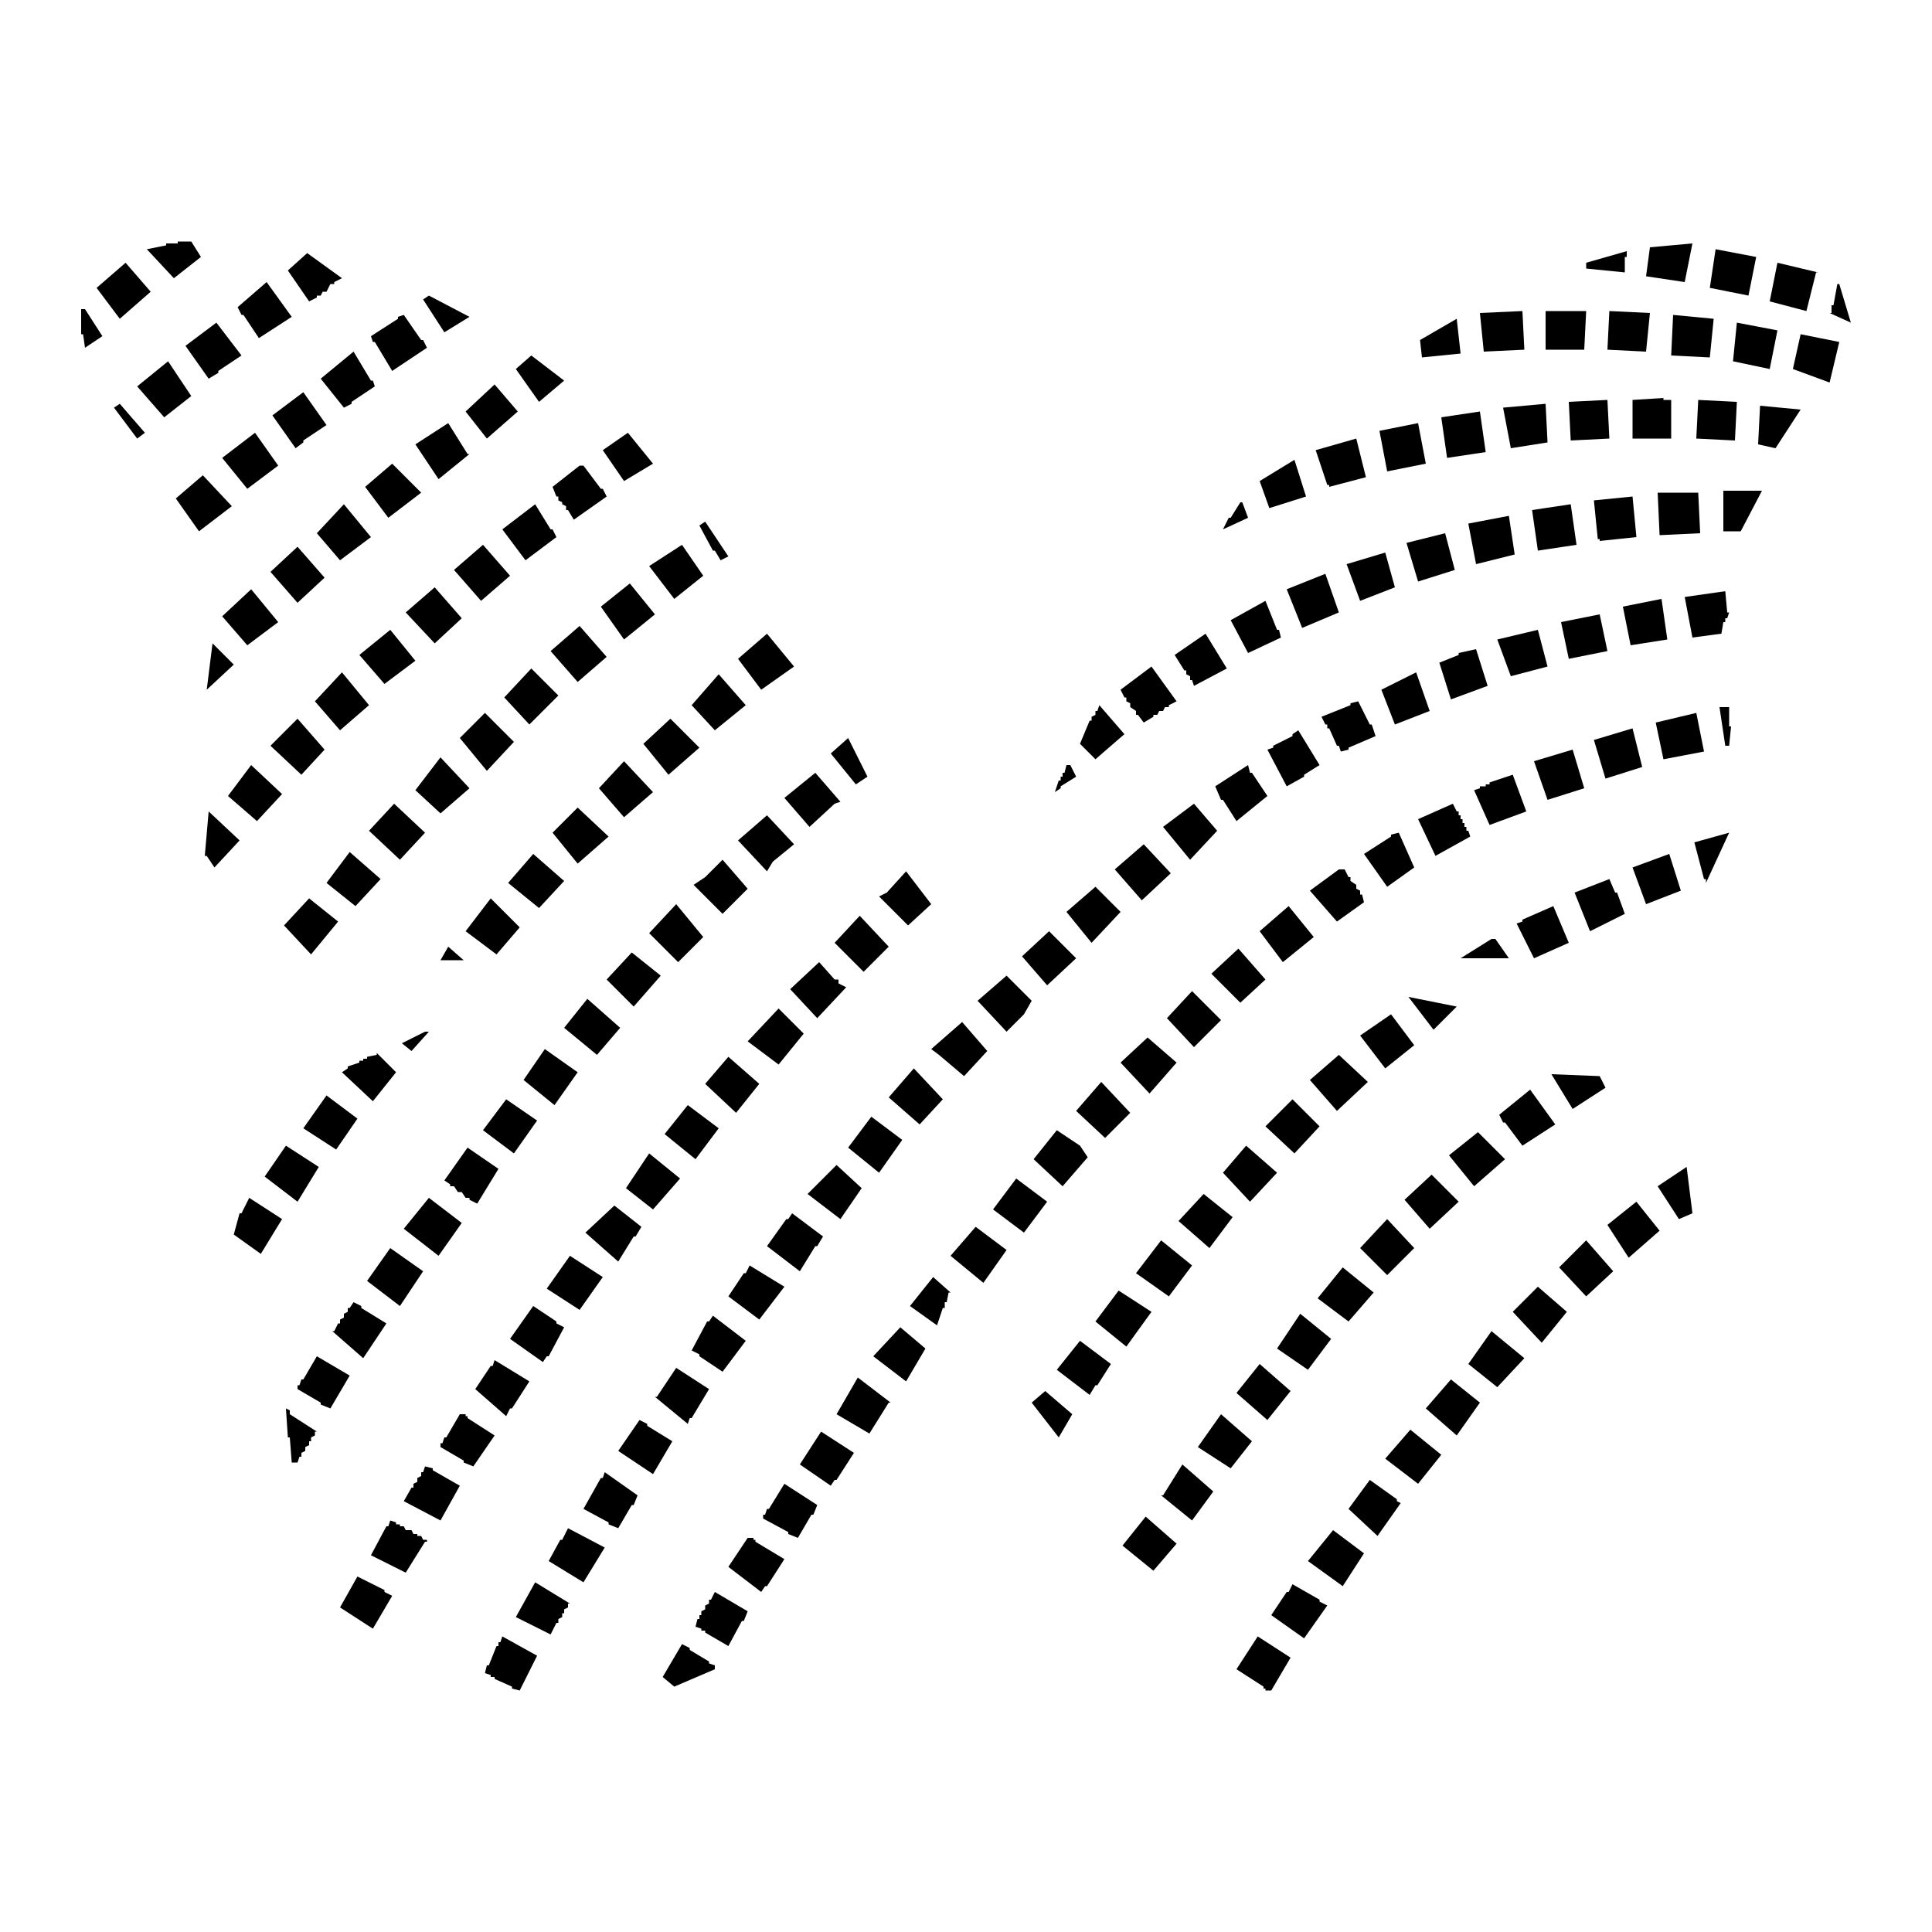 <svg
  version="1.1"
  xmlns="http://www.w3.org/2000/svg"
  viewBox="0 0 32 32">
  <path d="M2.944 4v0.032h-0.192v0.032l-0.32 0.064 0.448 0.48 0.448-0.352-0.16-0.256h-0.224zM27.328 4.096l-0.064 0.48 0.64 0.096 0.128-0.64-0.704 0.064zM28.32 4.768l0.64 0.128 0.128-0.64-0.672-0.128-0.096 0.64zM26.272 4.352v0.096l0.64 0.064v-0.256h0.032v-0.096l-0.672 0.192zM4.768 4.48l0.352 0.512 0.128-0.064v-0.032h0.064l0.032-0.064h0.064l0.064-0.128h0.064v-0.032l0.128-0.064-0.576-0.416-0.32 0.288zM29.312 4.992l0.608 0.16 0.16-0.64h0.032l-0.672-0.16-0.128 0.64zM1.6 4.768l0.384 0.512 0.512-0.448-0.416-0.48-0.48 0.416zM3.936 5.088l0.064 0.128h0.032l0.256 0.384 0.544-0.352-0.416-0.576-0.48 0.416zM30.432 4.704l-0.064 0.352h-0.032v0.128h-0.032l0.352 0.16-0.192-0.64h-0.032zM7.008 4.96l0.352 0.544 0.416-0.256-0.672-0.352-0.096 0.064zM1.344 5.12v0.416h0.032l0.032 0.224 0.288-0.192-0.288-0.448h-0.064zM26.624 5.792l0.64 0.032 0.064-0.64-0.672-0.032-0.032 0.64zM25.6 5.152v0.64h0.64l0.032-0.64h-0.672zM24.512 5.184l0.064 0.64 0.672-0.032-0.032-0.64-0.704 0.032zM27.68 5.888l0.64 0.032 0.064-0.64-0.672-0.064-0.032 0.672zM6.592 5.248v0.032l-0.448 0.288 0.032 0.096h0.032l0.288 0.48 0.576-0.384-0.064-0.128h-0.032l-0.288-0.416-0.096 0.032zM23.52 5.632l0.032 0.288 0.64-0.064-0.064-0.576-0.608 0.352zM28.704 5.984l0.608 0.128 0.128-0.64-0.672-0.128-0.064 0.64zM3.072 5.728l0.384 0.544 0.16-0.096v-0.032l0.384-0.256-0.416-0.544-0.512 0.384zM29.696 6.112l0.608 0.224 0.16-0.672-0.64-0.128-0.128 0.576zM5.312 6.272l0.384 0.48 0.128-0.064v-0.032l0.384-0.256-0.032-0.096h-0.032l-0.288-0.48-0.544 0.448zM8.544 6.112l0.384 0.544 0.416-0.352-0.544-0.416-0.256 0.224zM2.272 6.4l0.448 0.512 0.448-0.352-0.384-0.576-0.512 0.416zM7.712 6.816l0.352 0.448 0.512-0.448-0.384-0.448-0.48 0.448zM4.512 6.88l0.384 0.544 0.128-0.096v-0.032l0.384-0.256-0.384-0.544-0.512 0.384zM27.040 6.624v0.64h0.64v-0.64h-0.128v-0.032l-0.512 0.032zM28.096 7.264l0.64 0.032 0.032-0.64-0.64-0.032-0.032 0.64zM25.984 6.656l0.032 0.64 0.64-0.032-0.032-0.64-0.64 0.032zM24.896 6.752l0.128 0.672 0.608-0.096-0.032-0.64-0.704 0.064zM1.888 6.752l0.384 0.512 0.128-0.096-0.416-0.48-0.096 0.064zM29.12 7.36l0.288 0.064 0.416-0.64-0.672-0.064-0.032 0.64zM23.872 6.912l0.096 0.672 0.64-0.096-0.096-0.672-0.64 0.096zM22.848 7.136l0.128 0.672 0.64-0.128-0.128-0.672-0.64 0.128zM6.88 7.36l0.384 0.576 0.512-0.416h-0.032l-0.32-0.512-0.544 0.352zM9.984 7.456l0.352 0.512 0.48-0.288-0.416-0.512-0.416 0.288zM3.68 7.584l0.416 0.512 0.512-0.384-0.384-0.544-0.544 0.416zM21.792 7.456l0.192 0.576h0.032v0.032l0.608-0.16-0.16-0.64-0.672 0.192zM20.864 7.968l0.16 0.448 0.608-0.192-0.192-0.608-0.576 0.352zM6.048 8.064l0.384 0.512 0.544-0.416-0.48-0.48-0.448 0.384zM9.6 7.712l-0.448 0.352 0.064 0.16h0.032v0.064l0.064 0.032v0.032l0.064 0.032v0.064h0.032l0.096 0.16 0.544-0.384-0.064-0.128h-0.032l-0.288-0.384h-0.064zM2.912 8.256l0.384 0.544 0.544-0.416-0.48-0.512-0.448 0.384zM28.544 8.128v0.672h0.288l0.352-0.672h-0.64zM27.456 8.16l0.032 0.704 0.672-0.032-0.032-0.672h-0.672zM26.4 8.288l0.064 0.64h0.032v0.032l0.608-0.064-0.064-0.672-0.64 0.064zM20.544 8.32l-0.16 0.256h-0.032l-0.096 0.192 0.416-0.192-0.096-0.256h-0.032zM25.376 8.448l0.096 0.672 0.64-0.096-0.096-0.672-0.64 0.096zM8.32 8.768l0.384 0.512 0.512-0.384-0.064-0.128h-0.032l-0.256-0.416-0.544 0.416zM5.248 8.832l0.384 0.448 0.512-0.384-0.448-0.544-0.448 0.48zM24.32 8.672l0.128 0.672 0.64-0.16-0.096-0.64-0.672 0.128zM11.584 8.704l0.224 0.416h0.032l0.096 0.16 0.128-0.064-0.384-0.576-0.096 0.064zM23.296 8.992l0.192 0.64 0.608-0.192-0.16-0.608-0.64 0.16zM10.752 9.376l0.416 0.544 0.48-0.384-0.352-0.512-0.544 0.352zM7.52 9.44l0.448 0.512 0.48-0.416-0.448-0.512-0.48 0.416zM4.48 9.472l0.448 0.512 0.448-0.416-0.448-0.512-0.448 0.416zM22.304 9.344l0.224 0.608 0.576-0.224-0.16-0.576-0.64 0.192zM21.312 9.76l0.256 0.64 0.608-0.256-0.224-0.64-0.64 0.256zM9.952 10.048l0.384 0.544 0.512-0.416-0.416-0.512-0.48 0.384zM6.72 10.144l0.48 0.512 0.448-0.416-0.448-0.512-0.48 0.416zM3.68 10.208l0.416 0.48 0.512-0.384-0.448-0.544-0.48 0.448zM27.904 9.888l0.128 0.672 0.48-0.064 0.032-0.192h0.032v-0.064h0.032l0.032-0.096h-0.032l-0.032-0.352-0.672 0.096zM26.88 10.048l0.128 0.64 0.608-0.096-0.096-0.672-0.64 0.128zM20.384 10.272l0.288 0.544 0.544-0.256-0.032-0.128h-0.032l-0.192-0.48-0.576 0.32zM25.856 10.304l0.128 0.608 0.64-0.128-0.128-0.608-0.64 0.128zM9.12 10.784l0.448 0.512 0.48-0.416-0.448-0.512-0.48 0.416zM24.8 10.592l0.224 0.608 0.608-0.16-0.16-0.608-0.672 0.16zM5.952 10.848l0.416 0.48 0.512-0.384-0.416-0.512-0.512 0.416zM19.456 10.848l0.16 0.256h0.032v0.064l0.064 0.032v0.064h0.032l0.032 0.096 0.544-0.288-0.352-0.576-0.512 0.352zM12.224 10.912l0.384 0.512 0.544-0.384-0.448-0.544-0.48 0.416zM3.424 11.424l0.448-0.416-0.352-0.352-0.096 0.768zM24.16 10.816v0.032l-0.32 0.128 0.192 0.608 0.608-0.224-0.192-0.608-0.288 0.064zM18.56 11.424l0.064 0.128h0.032v0.064l0.064 0.032v0.064l0.096 0.064v0.064h0.032l0.096 0.128 0.16-0.096v-0.032h0.064l0.032-0.064h0.064l0.032-0.064h0.064v-0.032l0.128-0.064-0.416-0.576-0.512 0.384zM8.352 11.552l0.416 0.448 0.48-0.48-0.448-0.448-0.448 0.48zM22.88 11.424l0.224 0.576 0.576-0.224-0.224-0.64-0.576 0.288zM5.216 11.616l0.416 0.48 0.48-0.416-0.448-0.544-0.448 0.48zM11.456 11.68l0.384 0.416 0.512-0.416-0.448-0.512-0.448 0.512zM22.368 11.648v0.032l-0.48 0.192 0.064 0.128h0.032v0.064h0.032l0.128 0.288h0.032l0.032 0.096 0.128-0.032v-0.032l0.448-0.192-0.064-0.192h-0.032l-0.192-0.384-0.128 0.032zM18.176 11.776h-0.032v0.064l-0.064 0.032v0.064h-0.032l-0.16 0.384 0.256 0.256 0.48-0.416-0.416-0.48-0.032 0.096zM28.48 11.712l0.096 0.64h0.064l0.032-0.32h-0.032v-0.32h-0.16zM27.424 11.968l0.128 0.608 0.672-0.128-0.128-0.64-0.672 0.16zM7.616 12.224l0.448 0.544 0.448-0.48-0.48-0.48-0.416 0.416zM10.656 12.32l0.416 0.512 0.512-0.448-0.48-0.48-0.448 0.416zM4.48 12.352l0.512 0.48 0.384-0.416-0.448-0.512-0.448 0.448zM26.4 12.256l0.192 0.64 0.608-0.192-0.16-0.64-0.64 0.192zM21.408 12.16v0.032l-0.32 0.16v0.032l-0.096 0.032 0.32 0.608 0.288-0.16v-0.032l0.256-0.16-0.352-0.576-0.096 0.064zM13.76 12.48l0.416 0.512 0.192-0.128-0.32-0.64-0.288 0.256zM25.408 12.608l0.224 0.64 0.608-0.192-0.192-0.64-0.64 0.192zM6.88 13.088l0.416 0.384 0.48-0.416-0.48-0.512-0.416 0.544zM9.92 13.056l0.416 0.48 0.48-0.416-0.48-0.512-0.416 0.448zM20.128 13.024l0.096 0.224h0.032l0.224 0.352 0.512-0.416-0.256-0.384h-0.032l-0.032-0.128-0.544 0.352zM17.664 12.672l-0.032 0.128h-0.032v0.064h-0.032v0.064h-0.032l-0.064 0.192 0.096-0.064v-0.032l0.256-0.16-0.096-0.192h-0.064zM3.776 13.184l0.48 0.416 0.416-0.448-0.512-0.48-0.384 0.512zM12.992 13.216l0.416 0.48 0.416-0.384 0.096-0.032-0.416-0.48-0.512 0.416zM24.672 12.96v0.032h-0.064v0.032h-0.096v0.032l-0.096 0.032 0.256 0.576 0.608-0.224-0.224-0.608-0.384 0.128zM23.488 13.568l0.288 0.608 0.576-0.32-0.032-0.096h-0.032v-0.064h-0.032v-0.064h-0.032v-0.064h-0.032v-0.064h-0.032v-0.064h-0.032l-0.064-0.128-0.576 0.256zM19.264 13.696l0.448 0.544 0.448-0.48-0.384-0.448-0.512 0.384zM6.112 13.76l0.512 0.48 0.416-0.448-0.512-0.48-0.416 0.448zM9.152 13.792l0.416 0.512 0.512-0.448-0.512-0.48-0.416 0.416zM3.392 14.176h0.032l0.128 0.192 0.416-0.448-0.512-0.48-0.064 0.736zM12.224 13.92l0.48 0.512 0.096-0.16 0.352-0.288-0.448-0.48-0.48 0.416zM28.064 13.952l0.16 0.608h0.032v0.064l0.384-0.832-0.576 0.16zM23.040 13.824v0.032l-0.448 0.288 0.384 0.544 0.448-0.32-0.256-0.576-0.128 0.032zM18.464 14.4l0.448 0.512 0.48-0.448-0.448-0.48-0.48 0.416zM5.408 14.624l0.48 0.384 0.416-0.448-0.512-0.448-0.384 0.512zM27.040 14.368l0.224 0.608 0.576-0.224-0.192-0.608-0.608 0.224zM8.416 14.624l0.512 0.416 0.416-0.448-0.512-0.448-0.416 0.48zM11.68 14.528l-0.192 0.128 0.48 0.48 0.416-0.416-0.416-0.48-0.288 0.288zM22.176 14.4l-0.48 0.352 0.448 0.512 0.448-0.32-0.032-0.128h-0.032v-0.064l-0.064-0.032v-0.064l-0.096-0.064v-0.064h-0.032l-0.064-0.128h-0.096zM14.688 14.784l-0.128 0.064 0.48 0.48 0.384-0.352-0.416-0.544-0.32 0.352zM26.080 14.784l0.256 0.64 0.576-0.288-0.128-0.352h-0.032l-0.096-0.224-0.576 0.224zM17.664 15.104l0.416 0.512 0.48-0.512-0.416-0.416-0.48 0.416zM7.712 15.424l0.512 0.384 0.384-0.448-0.48-0.48-0.416 0.544zM4.704 15.328l0.448 0.48 0.448-0.544-0.48-0.384-0.416 0.448zM10.752 15.456l0.48 0.48 0.416-0.416-0.448-0.544-0.448 0.48zM25.216 15.232v0.032l-0.096 0.032 0.288 0.576 0.576-0.256-0.256-0.608-0.512 0.224zM20.864 15.424l0.384 0.512 0.512-0.416-0.416-0.512-0.48 0.416zM13.824 15.616l0.48 0.48 0.416-0.416-0.48-0.512-0.416 0.448zM16.928 15.84l0.416 0.48 0.48-0.448-0.448-0.448-0.448 0.416zM24.704 15.552l-0.512 0.32h0.8l-0.224-0.32h-0.064zM7.296 15.904h0.384l-0.256-0.224-0.128 0.224zM20.064 16.128l0.48 0.48 0.416-0.384-0.448-0.512-0.448 0.416zM10.048 16.224l0.448 0.448 0.448-0.512-0.48-0.384-0.416 0.448zM13.088 16.384l0.448 0.48 0.48-0.512-0.128-0.064v-0.064h-0.064l-0.256-0.288-0.48 0.448zM16.192 16.576l0.48 0.512 0.288-0.288 0.128-0.224-0.416-0.416-0.48 0.416zM19.328 16.864l0.448 0.48 0.448-0.448-0.48-0.48-0.416 0.448zM23.744 17.056l0.384-0.384-0.8-0.16 0.416 0.544zM9.344 17.024l0.544 0.448 0.384-0.448-0.544-0.48-0.384 0.48zM12.384 17.248l0.512 0.384 0.416-0.512-0.416-0.416-0.512 0.544zM22.528 17.152l0.416 0.544 0.48-0.384-0.384-0.512-0.512 0.352zM15.424 17.376l0.128 0.096 0.416 0.352 0.384-0.416-0.416-0.48-0.512 0.448zM7.040 17.088l-0.384 0.192 0.16 0.128 0.288-0.32h-0.064zM18.56 17.6l0.48 0.512 0.448-0.512-0.48-0.416-0.448 0.416zM8.672 17.888l0.512 0.416 0.384-0.544-0.544-0.384-0.352 0.512zM6.24 17.472l-0.16 0.032v0.032h-0.064v0.032h-0.064v0.032l-0.192 0.064v0.032l-0.096 0.064 0.512 0.48 0.384-0.48-0.32-0.32v0.032zM21.696 17.888l0.448 0.512 0.512-0.48-0.48-0.448-0.48 0.416zM11.68 17.952l0.512 0.48 0.384-0.48-0.512-0.448-0.384 0.448zM14.72 18.176l0.512 0.448 0.384-0.416-0.48-0.512-0.416 0.48zM26.048 18.368l0.544-0.352-0.096-0.192-0.8-0.032 0.352 0.576zM17.824 18.4l0.48 0.448 0.416-0.416-0.48-0.512-0.416 0.48zM24.832 18.464l0.064 0.128h0.032l0.288 0.384 0.544-0.352-0.416-0.576-0.512 0.416zM5.024 18.688l0.544 0.352 0.352-0.512-0.512-0.384-0.384 0.544zM20.96 18.656l0.48 0.448 0.416-0.448-0.448-0.448-0.448 0.448zM8 18.72l0.512 0.384 0.384-0.544-0.512-0.352-0.384 0.512zM11.008 18.784l0.512 0.416 0.384-0.512-0.512-0.384-0.384 0.48zM14.048 19.008l0.512 0.416 0.384-0.544-0.512-0.384-0.384 0.512zM17.12 19.2l0.48 0.448 0.416-0.48-0.128-0.192-0.384-0.256-0.384 0.48zM24 19.136l0.416 0.512 0.512-0.448-0.448-0.448-0.48 0.384zM20.256 19.424l0.448 0.48 0.448-0.48-0.512-0.448-0.384 0.448zM4.384 19.488l0.544 0.416 0.352-0.576-0.544-0.352-0.352 0.512zM7.36 19.552l0.096 0.064v0.032h0.064l0.064 0.096h0.064l0.064 0.096h0.064v0.032l0.128 0.064 0.352-0.576-0.512-0.352-0.384 0.544zM10.368 19.68l0.448 0.352 0.448-0.512-0.512-0.416-0.384 0.576zM13.376 19.776l0.544 0.416 0.352-0.512-0.416-0.384-0.48 0.48zM27.456 19.648l0.352 0.544 0.224-0.096-0.096-0.768-0.48 0.32zM23.264 19.872l0.416 0.48 0.48-0.448-0.448-0.448-0.448 0.416zM16.448 20.032l0.512 0.384 0.384-0.512-0.512-0.384-0.384 0.512zM19.52 20.224l0.512 0.448 0.384-0.512-0.48-0.384-0.416 0.448zM6.688 20.352l0.576 0.448 0.384-0.544-0.544-0.416-0.416 0.512zM4 20.096h-0.032l-0.096 0.352 0.448 0.32 0.352-0.576-0.544-0.352-0.128 0.256zM26.624 20.288l0.352 0.544 0.512-0.448-0.384-0.48-0.48 0.384zM9.696 20.416l0.544 0.48 0.256-0.416h0.032l0.096-0.16-0.448-0.352-0.48 0.448zM13.056 20.192h-0.032l-0.32 0.448 0.544 0.416 0.256-0.416h0.032l0.096-0.16-0.512-0.384-0.064 0.096zM22.528 20.672l0.448 0.448 0.448-0.448-0.448-0.48-0.448 0.48zM15.744 20.8l0.544 0.448 0.384-0.544-0.512-0.384-0.416 0.48zM25.824 20.992l0.448 0.48 0.448-0.416-0.448-0.512-0.448 0.448zM18.816 21.088l0.544 0.384 0.384-0.512-0.512-0.416-0.416 0.544zM6.080 21.216l0.544 0.416 0.384-0.576-0.544-0.384-0.384 0.544zM9.056 21.344l0.544 0.352 0.384-0.544-0.544-0.352-0.384 0.544zM12.352 21.088h-0.032l-0.256 0.384 0.512 0.384 0.416-0.544-0.576-0.352-0.064 0.128zM21.824 21.504l0.512 0.384 0.416-0.48-0.512-0.416-0.416 0.512zM15.072 21.632l0.448 0.32 0.096-0.288h0.032v-0.096h0.032l0.032-0.16h0.032l-0.288-0.256-0.384 0.48zM25.056 21.728l0.48 0.512 0.416-0.512-0.48-0.416-0.416 0.416zM18.144 21.888l0.512 0.416 0.416-0.576-0.544-0.352-0.384 0.512zM5.792 21.664h-0.032v0.064l-0.064 0.032v0.064l-0.064 0.032v0.064h-0.032l-0.064 0.128h-0.032l0.512 0.448 0.384-0.576-0.416-0.256v-0.032l-0.128-0.064-0.064 0.096zM8.448 22.176l0.544 0.384 0.064-0.096h0.032l0.256-0.48-0.128-0.064v-0.032l-0.384-0.256-0.384 0.544zM21.152 22.336l0.512 0.352 0.384-0.512-0.512-0.416-0.384 0.576zM11.744 21.888h-0.032l-0.256 0.48 0.128 0.064v0.032l0.384 0.256 0.384-0.512-0.544-0.416-0.064 0.096zM14.464 22.464l0.544 0.416 0.32-0.544-0.416-0.352-0.448 0.48zM24.32 22.592l0.48 0.384 0.448-0.48-0.544-0.448-0.384 0.544zM17.504 22.688l0.544 0.416 0.096-0.16h0.032l0.224-0.352-0.512-0.384-0.384 0.48zM5.024 22.848h-0.032l-0.032 0.096h-0.032v0.064l0.384 0.224v0.032l0.16 0.064 0.32-0.544-0.544-0.32-0.224 0.384zM8.16 22.624h-0.032l-0.256 0.384 0.512 0.448 0.064-0.128h0.032l0.288-0.448-0.576-0.352-0.032 0.096zM20.48 23.072l0.512 0.448 0.384-0.48-0.512-0.448-0.384 0.48zM10.88 23.136h-0.032l0.544 0.448 0.032-0.096h0.032l0.288-0.48-0.544-0.352-0.32 0.48zM13.856 23.424l0.544 0.32 0.32-0.512h0.032l-0.544-0.416-0.352 0.608zM23.616 23.328l0.512 0.448 0.384-0.544-0.48-0.384-0.416 0.48zM17.088 23.232l0.448 0.576 0.224-0.384-0.448-0.384-0.224 0.192zM4.768 23.808h0.032l0.032 0.416h0.096l0.032-0.096h0.032v-0.064l0.064-0.032v-0.064l0.064-0.032v-0.064h0.032v-0.064l0.064-0.032v-0.064h0.032l-0.448-0.288v-0.064l-0.064-0.032 0.032 0.48zM19.84 23.968l0.544 0.352 0.352-0.448-0.512-0.448-0.384 0.544zM7.616 23.424l-0.224 0.384h-0.032l-0.032 0.096h-0.032v0.064l0.384 0.224v0.032l0.16 0.064 0.352-0.512-0.448-0.288v-0.032h-0.032v-0.032h-0.096zM10.24 24.032l0.576 0.384 0.32-0.544-0.416-0.256v-0.032l-0.128-0.064-0.352 0.512zM22.944 24.16l0.544 0.416 0.384-0.48-0.512-0.416-0.416 0.48zM13.248 24.256l0.512 0.352 0.064-0.096h0.032l0.288-0.448-0.544-0.352-0.352 0.544zM19.264 24.768h-0.032l0.512 0.416 0.352-0.48-0.512-0.448-0.32 0.512zM7.008 24.384h-0.032v0.064l-0.064 0.032v0.064l-0.064 0.032v0.064h-0.032l-0.128 0.224 0.608 0.32 0.32-0.576-0.448-0.256v-0.032l-0.128-0.032-0.032 0.096zM9.984 24.48h-0.032l-0.288 0.512 0.416 0.224v0.032l0.16 0.064 0.224-0.384h0.032l0.064-0.16-0.544-0.384-0.032 0.096zM22.336 24.992l0.48 0.448 0.384-0.544-0.064-0.032v-0.032l-0.448-0.32-0.352 0.48zM12.736 24.992h-0.032l-0.032 0.096h-0.032v0.064l0.416 0.224v0.032l0.16 0.064 0.224-0.384h0.032l0.064-0.16-0.544-0.352-0.256 0.416zM18.592 25.6l0.512 0.416 0.384-0.448-0.512-0.448-0.384 0.48zM6.432 25.28h-0.032l-0.256 0.48 0.576 0.288 0.32-0.512h0.032v-0.032h-0.064l-0.032-0.064h-0.064v-0.032h-0.064l-0.032-0.064h-0.096l-0.032-0.064h-0.064v-0.032h-0.064v-0.032l-0.096-0.032-0.032 0.096zM9.312 25.504h-0.032l-0.192 0.352 0.576 0.352 0.352-0.576-0.608-0.32-0.096 0.192zM21.664 25.856l0.576 0.416 0.352-0.544-0.512-0.384-0.416 0.512zM12.384 25.472l-0.32 0.48 0.544 0.416 0.064-0.096h0.032l0.288-0.448-0.48-0.288v-0.032h-0.032v-0.032h-0.096zM5.632 26.624l0.544 0.352 0.32-0.544-0.128-0.064v-0.032l-0.448-0.224-0.288 0.512zM8.544 26.784l0.576 0.288 0.096-0.192h0.032v-0.064l0.064-0.032v-0.064h0.032v-0.064l0.064-0.032v-0.064h0.032l-0.576-0.352-0.32 0.576zM21.344 26.368h-0.032l-0.256 0.384 0.544 0.384 0.384-0.544-0.128-0.064v-0.032l-0.448-0.256-0.064 0.128zM11.776 26.496h-0.032v0.064l-0.064 0.032v0.064l-0.064 0.032v0.064h-0.032v0.064h-0.032l-0.032 0.128 0.096 0.032v0.032h0.064v0.032l0.384 0.224 0.224-0.416h0.032l0.064-0.16-0.544-0.32-0.064 0.128zM20.48 27.648l0.448 0.288v0.032h0.032v0.032h0.096l0.32-0.544-0.544-0.352-0.352 0.544zM8.288 27.2h-0.032v0.064h-0.032l-0.128 0.32h-0.032l-0.032 0.128 0.096 0.032v0.032h0.064v0.032l0.288 0.128v0.032l0.128 0.032 0.288-0.576-0.576-0.32-0.032 0.096zM10.976 27.776l0.192 0.16 0.672-0.288v-0.064l-0.096-0.032v-0.032l-0.32-0.192v-0.032l-0.128-0.064-0.32 0.544z"/>
</svg>
